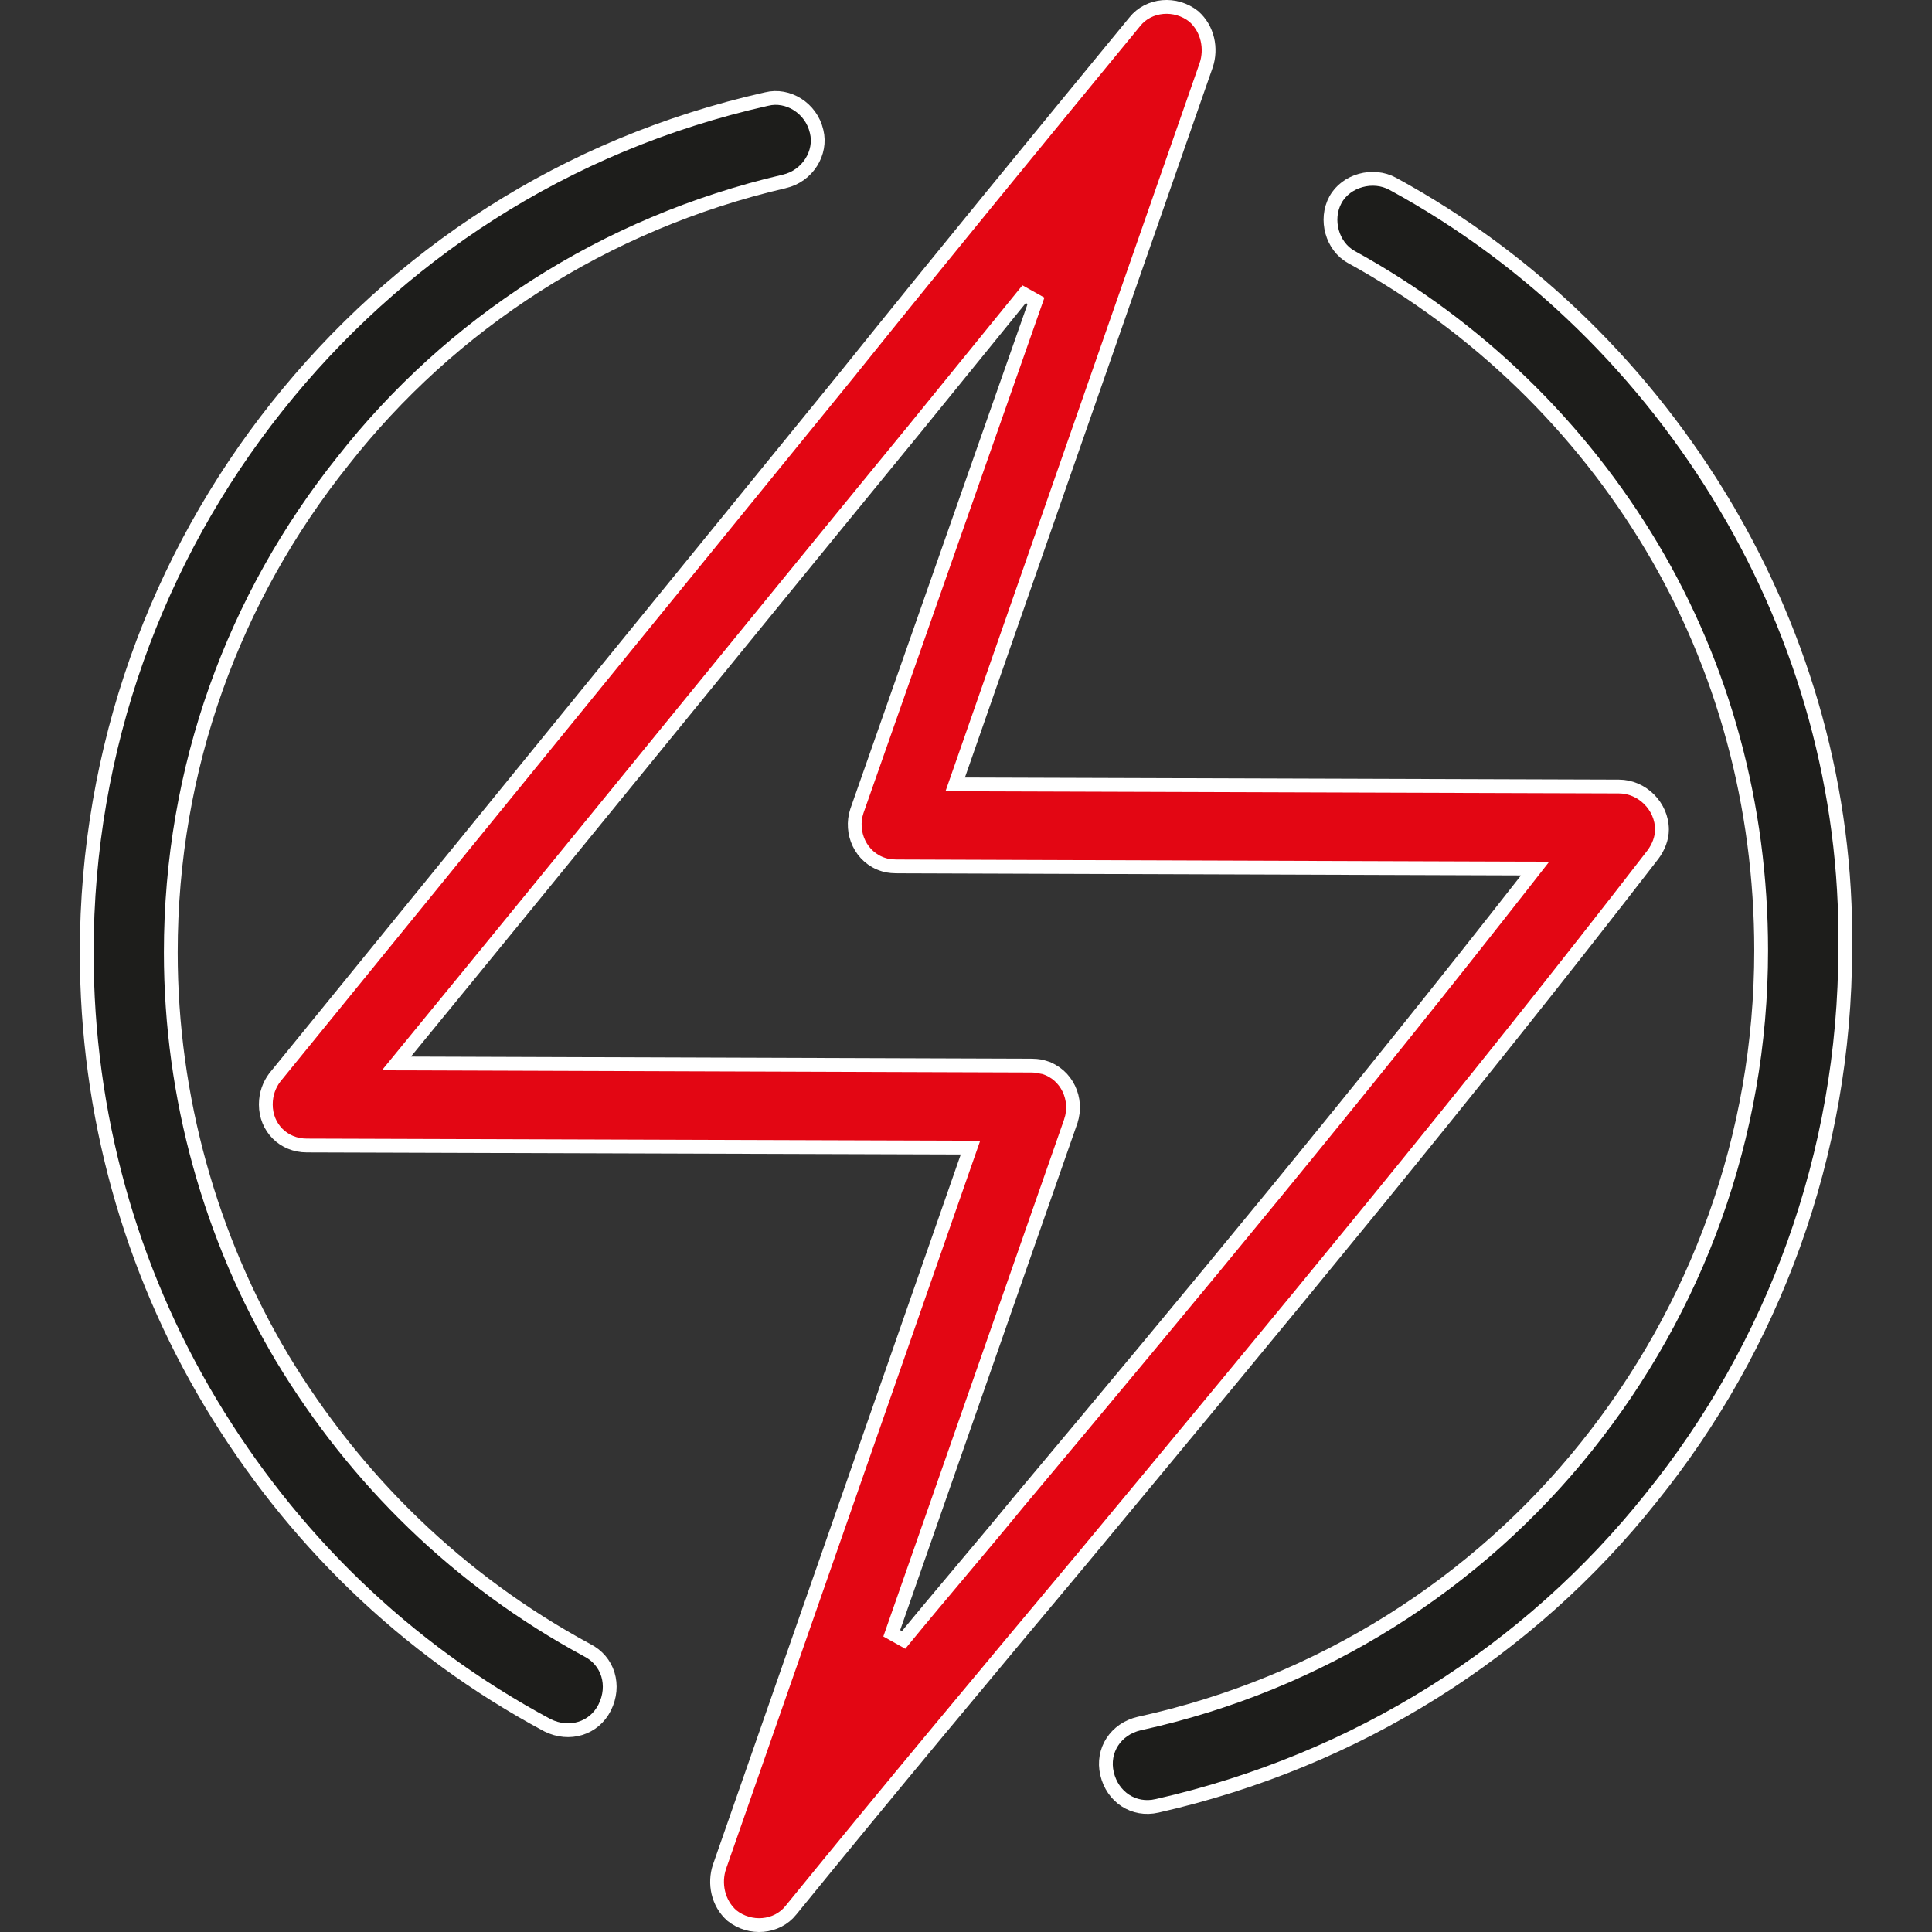 <svg width="70" height="70" viewBox="0 0 70 70" fill="none" xmlns="http://www.w3.org/2000/svg">
<rect x="0" y="0" width="70" height="70" fill="#333333" stroke="none"/>
<g clip-path="url(#clip0_490_6301)">
<path d="M58.654 28.497H58.655C59.498 28.497 60.216 29.215 60.216 30.058C60.216 30.37 60.09 30.695 59.89 30.963C53.253 39.56 46.239 48.008 39.221 56.459C35.75 60.609 32.278 64.76 28.655 69.213L28.654 69.215C28.145 69.85 27.176 69.928 26.519 69.406C26.005 68.952 25.87 68.235 26.067 67.641C26.067 67.64 26.068 67.64 26.068 67.639L35.046 41.911L35.162 41.58L34.811 41.579L11.117 41.504H11.116C10.274 41.504 9.631 40.861 9.631 40.018C9.631 39.626 9.76 39.302 9.955 39.04L30.779 13.464L30.779 13.462C34.174 9.238 37.644 5.013 41.115 0.788L41.117 0.785C41.626 0.15 42.595 0.072 43.252 0.594C43.766 1.048 43.901 1.765 43.704 2.359C43.704 2.36 43.704 2.36 43.703 2.361L34.725 28.089L34.609 28.42L34.96 28.421L58.654 28.497ZM32.31 59.177L32.74 59.418C33.418 58.59 34.115 57.761 34.813 56.931L34.814 56.929C35.511 56.1 36.209 55.27 36.889 54.439C43.152 46.968 49.342 39.496 55.305 31.872L55.62 31.469L55.109 31.468L32.623 31.392H32.622C32.39 31.392 32.204 31.39 32.022 31.329L32.022 31.329L32.016 31.328C31.184 31.072 30.787 30.169 31.047 29.384L37.536 10.899L37.106 10.658L33.183 15.486C33.183 15.487 33.183 15.487 33.183 15.487C30.089 19.26 27.014 23.033 23.939 26.806L23.939 26.806C20.864 30.579 17.789 34.352 14.696 38.124L14.363 38.531L14.889 38.532L37.224 38.608H37.225C37.457 38.608 37.643 38.61 37.825 38.67L37.825 38.671L37.831 38.672C38.663 38.928 39.06 39.831 38.799 40.616C38.799 40.617 38.799 40.617 38.799 40.618L32.31 59.177Z" fill="#E30613" stroke="white" stroke-width="0.5"/>
<path d="M29.587 4.76L29.587 4.76L29.588 4.764C29.778 5.527 29.268 6.376 28.416 6.573L28.415 6.573C21.87 8.095 16.313 11.748 12.43 16.697C8.472 21.645 6.188 27.811 6.188 34.509C6.188 39.761 7.634 44.861 10.223 49.201L10.223 49.202C12.886 53.615 16.616 57.269 21.26 59.781L21.26 59.781L21.267 59.785C22.038 60.17 22.306 61.071 21.91 61.864C21.525 62.634 20.626 62.903 19.834 62.509C14.67 59.739 10.553 55.697 7.633 50.831C4.714 45.965 3.142 40.35 3.142 34.509C3.142 27.097 5.687 20.209 10.03 14.744C14.372 9.278 20.436 5.236 27.772 3.589L27.772 3.589L27.778 3.588C28.541 3.397 29.39 3.908 29.587 4.76Z" fill="#1D1D1B" stroke="white" stroke-width="0.5"/>
<path d="M50.461 6.659L50.461 6.659C55.551 9.428 59.669 13.545 62.515 18.338L62.73 18.21L62.515 18.338C65.36 23.13 66.931 28.669 66.856 34.355H66.856V34.358C66.856 41.845 64.236 48.808 59.819 54.273L59.818 54.275C55.401 59.814 49.188 63.782 41.923 65.43L41.922 65.43C41.084 65.624 40.307 65.114 40.109 64.259C39.916 63.421 40.425 62.644 41.279 62.447C47.901 61 53.534 57.346 57.492 52.398C61.45 47.451 63.81 41.209 63.81 34.434C63.81 29.184 62.44 24.159 59.851 19.818C57.263 15.479 53.533 11.826 48.966 9.314L48.965 9.313C48.263 8.93 47.995 7.953 48.386 7.238C48.769 6.536 49.746 6.268 50.461 6.659Z" fill="#1D1D1B" stroke="white" stroke-width="0.5"/>
</g>
<defs>
<clipPath id="clip0_490_6301">
<rect width="70" height="70" fill="white"/>
</clipPath>
</defs>
</svg>
